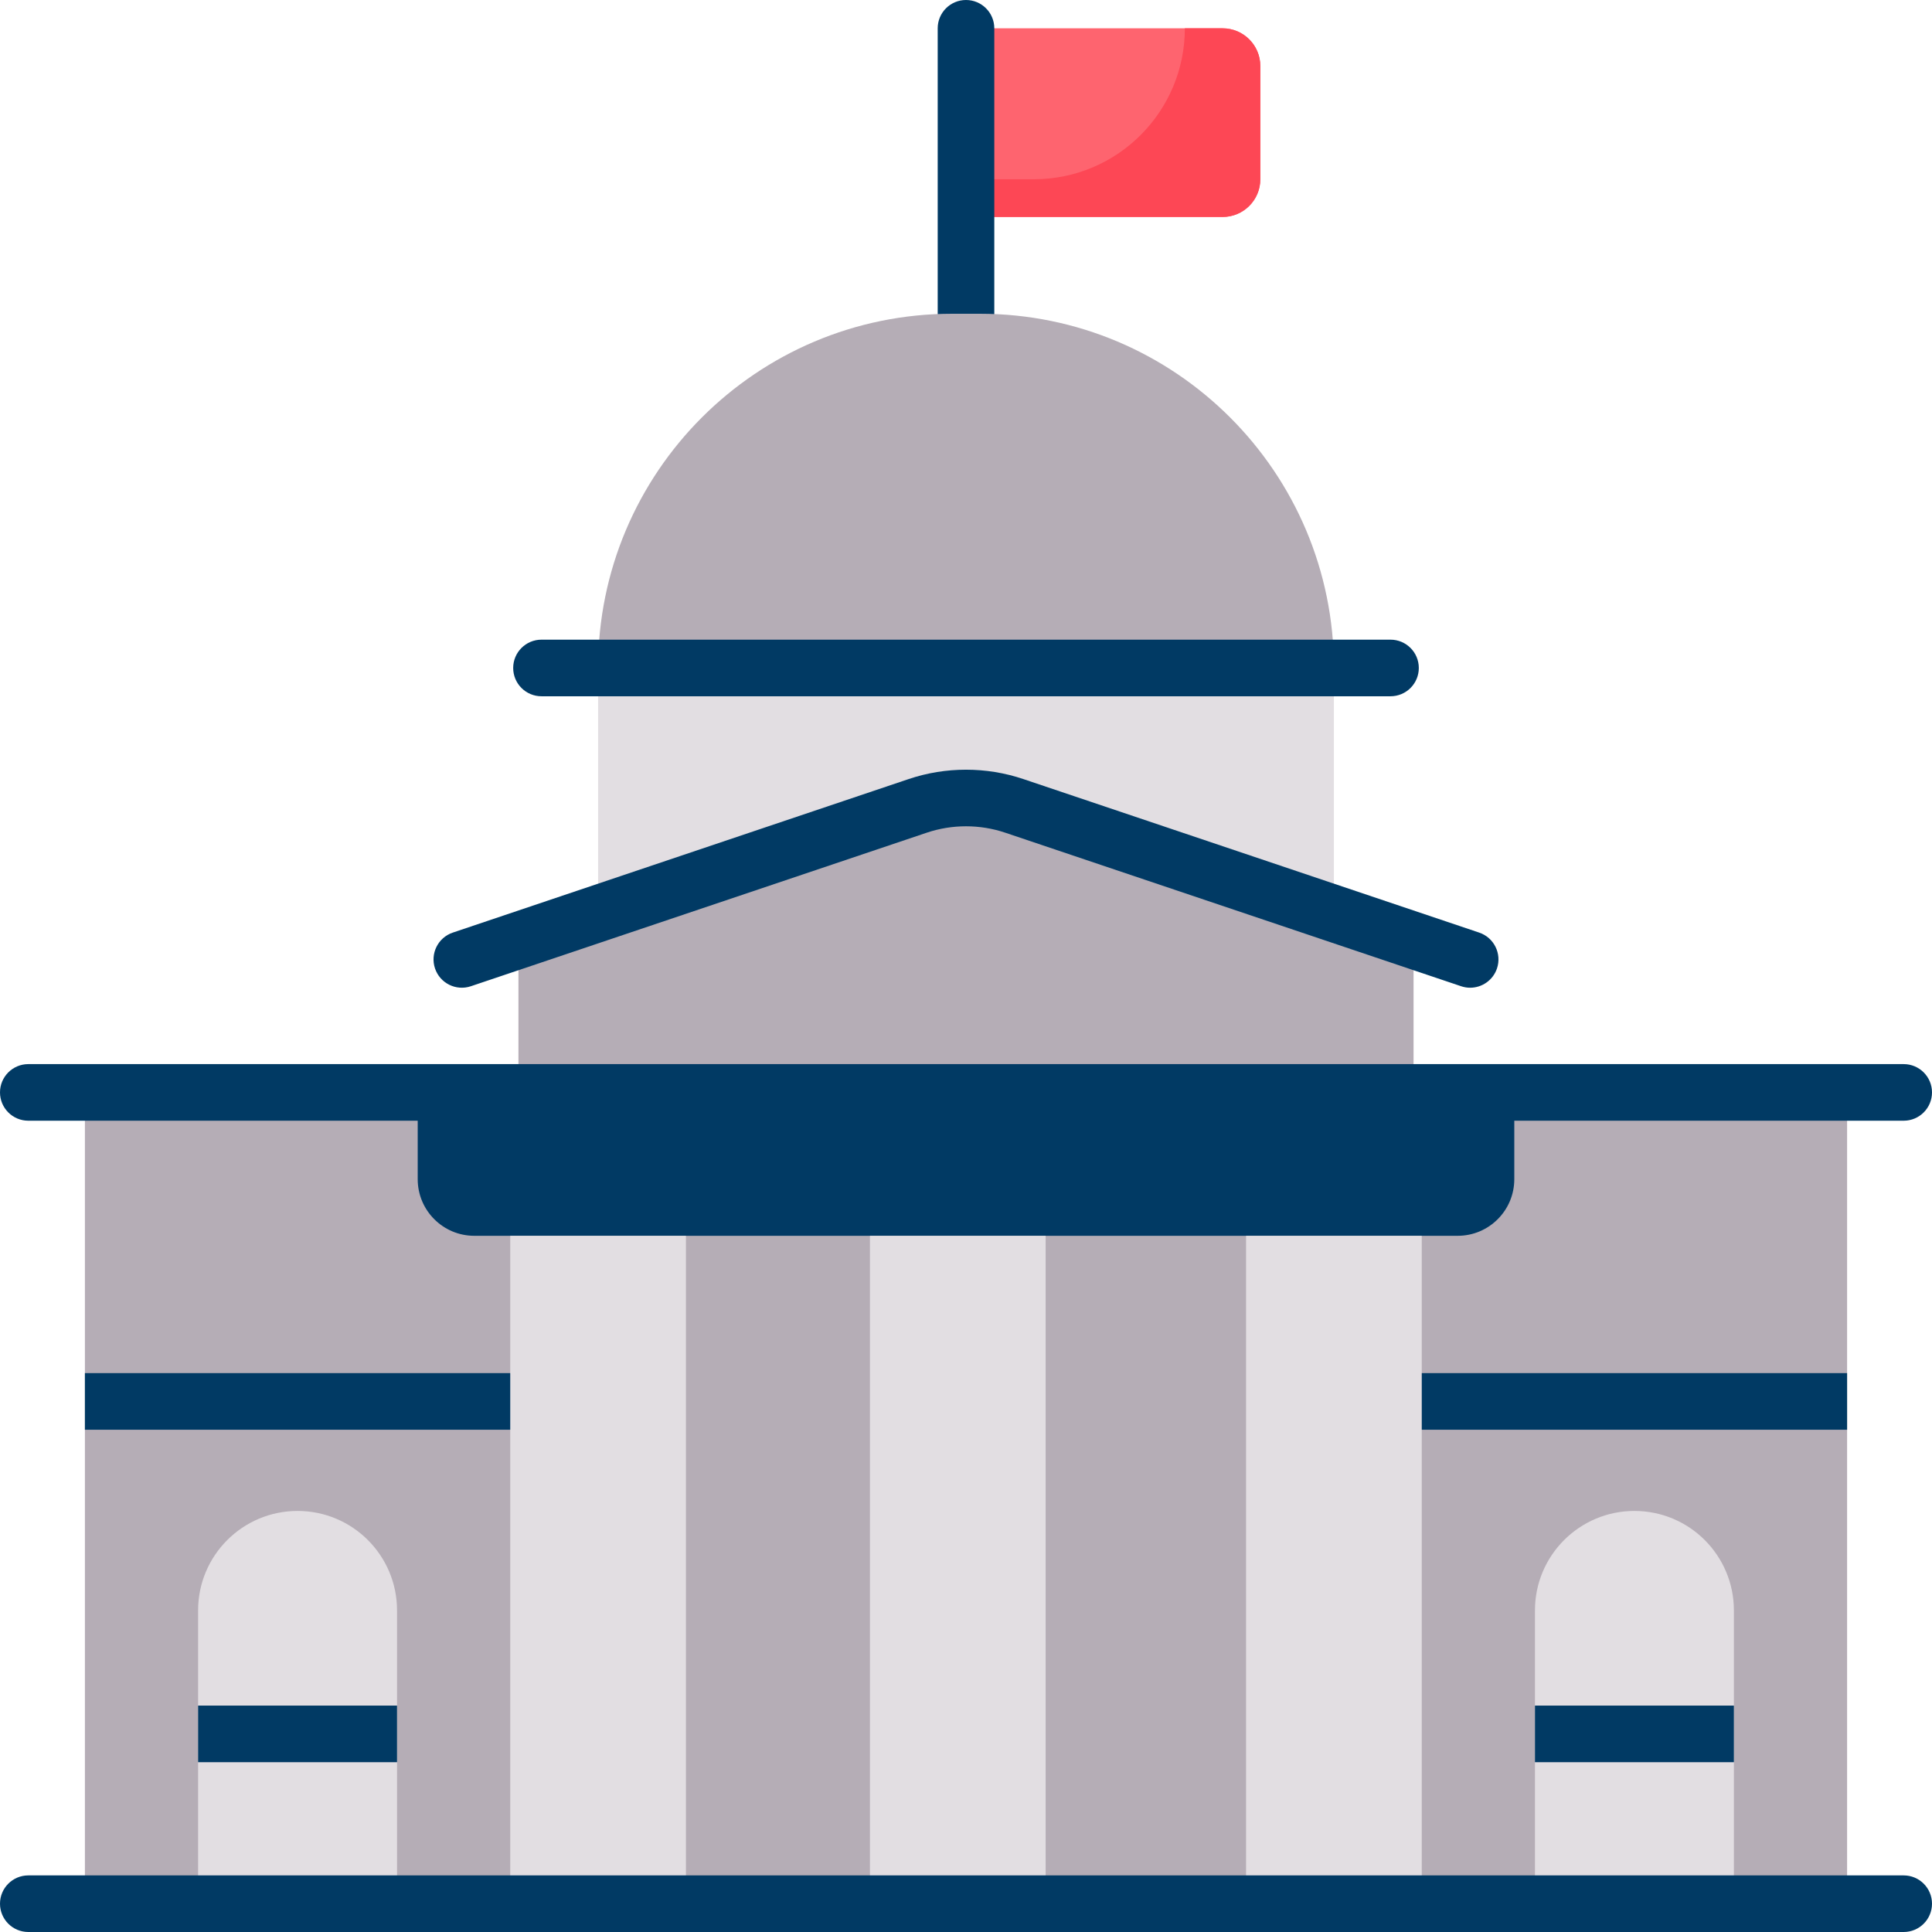 <?xml version="1.0"?>
<svg xmlns="http://www.w3.org/2000/svg" xmlns:xlink="http://www.w3.org/1999/xlink" xmlns:svgjs="http://svgjs.com/svgjs" version="1.1" width="512" height="512" x="0" y="0" viewBox="0 0 512 512" style="enable-background:new 0 0 512 512" xml:space="preserve" class=""><g transform="matrix(1,0,0,1,0,0)"><g xmlns="http://www.w3.org/2000/svg"><path d="m158.5 177.017h195v65.077h-195z" fill="#e2dee2" data-original="#e2dee2" style="" class=""/><path d="m374.608 249.203v40.297h-237.216v-40.297l118.608-37.673z" fill="#b5adb6" data-original="#b5adb6" style="" class=""/><path d="m324 57.5h-68v-50h68c5.523 0 10 4.477 10 10v30c0 5.523-4.477 10-10 10z" fill="#fe646f" data-original="#fe646f" style="" class=""/><path d="m324 7.5h-10c0 22.091-17.909 40-40 40h-18v10h68c5.523 0 10-4.477 10-10v-30c0-5.523-4.477-10-10-10z" fill="#fd4755" data-original="#fd4755" style="" class=""/><g><path d="m256 90.648c-4.142 0-7.5-3.357-7.5-7.5v-75.648c0-4.143 3.358-7.5 7.5-7.5s7.5 3.357 7.5 7.5v75.648c0 4.143-3.358 7.5-7.5 7.5z" fill="#013a64" data-original="#a79ba7" style="" class=""/></g><path d="m22.5 289.5h467v215h-467z" fill="#b5adb6" data-original="#b5adb6" style="" class=""/><path d="m376.78 363.893c-4.142 0-7.5 3.357-7.5 7.5s3.358 7.5 7.5 7.5h112.72v-15z" fill="#013a64" data-original="#a79ba7" style="" class=""/><path d="m135.22 363.893c4.142 0 7.5 3.357 7.5 7.5s-3.358 7.5-7.5 7.5h-112.72v-15z" fill="#013a64" data-original="#a79ba7" style="" class=""/><g><path d="m389.608 261.758c-.794 0-1.601-.127-2.395-.395l-120.84-40.7c-6.688-2.251-14.057-2.252-20.747 0l-120.84 40.7c-3.925 1.321-8.179-.788-9.502-4.714-1.322-3.925.789-8.179 4.714-9.501l120.84-40.7c9.778-3.293 20.546-3.294 30.323 0l120.84 40.7c3.925 1.322 6.036 5.576 4.714 9.501-1.055 3.132-3.976 5.109-7.107 5.109z" fill="#013a64" data-original="#a79ba7" style="" class=""/></g><path d="m386.303 327.5h-260.606c-8.284 0-15-6.716-15-15v-23h290.606v23c0 8.284-6.716 15-15 15z" fill="#013a64" data-original="#a79ba7" style="" class=""/><g fill="#e2dee2"><path d="m135.22 327.5h46.56v177h-46.56z" fill="#e2dee2" data-original="#e2dee2" style="" class=""/><path d="m330.22 327.5h46.56v177h-46.56z" fill="#e2dee2" data-original="#e2dee2" style="" class=""/><path d="m230.547 327.5h46.56v177h-46.56z" fill="#e2dee2" data-original="#e2dee2" style="" class=""/></g><path d="m459.5 504.5h-52.72v-77.725c0-14.558 11.802-26.36 26.36-26.36 14.558 0 26.36 11.802 26.36 26.36z" fill="#e2dee2" data-original="#e2dee2" style="" class=""/><g><path d="m406.78 452h52.72v15h-52.72z" fill="#013a64" data-original="#a79ba7" style="" class=""/></g><path d="m105.22 504.5h-52.72v-77.725c0-14.558 11.802-26.36 26.36-26.36 14.558 0 26.36 11.802 26.36 26.36z" fill="#e2dee2" data-original="#e2dee2" style="" class=""/><g><path d="m52.5 452h52.72v15h-52.72z" fill="#013a64" data-original="#a79ba7" style="" class=""/></g><path d="m353.5 177.017h-195c0-51.842 42.026-93.869 93.869-93.869h7.263c51.842.001 93.868 42.027 93.868 93.869z" fill="#b5adb6" data-original="#b5adb6" style="" class=""/><g><path d="m143.5 177.017h225" fill="#b5adb6" data-original="#b5adb6" style="" class=""/><path d="m368.5 184.518h-225c-4.142 0-7.5-3.357-7.5-7.5s3.358-7.5 7.5-7.5h225c4.142 0 7.5 3.357 7.5 7.5s-3.358 7.5-7.5 7.5z" fill="#013a64" data-original="#a79ba7" style="" class=""/></g><g><path d="m504.5 512h-497c-4.142 0-7.5-3.357-7.5-7.5s3.358-7.5 7.5-7.5h497c4.142 0 7.5 3.357 7.5 7.5s-3.358 7.5-7.5 7.5z" fill="#013a64" data-original="#a79ba7" style="" class=""/></g><g><path d="m504.5 297h-497c-4.142 0-7.5-3.357-7.5-7.5s3.358-7.5 7.5-7.5h497c4.142 0 7.5 3.357 7.5 7.5s-3.358 7.5-7.5 7.5z" fill="#013a64" data-original="#cbc4cc" style="" class=""/></g></g></g></svg>
